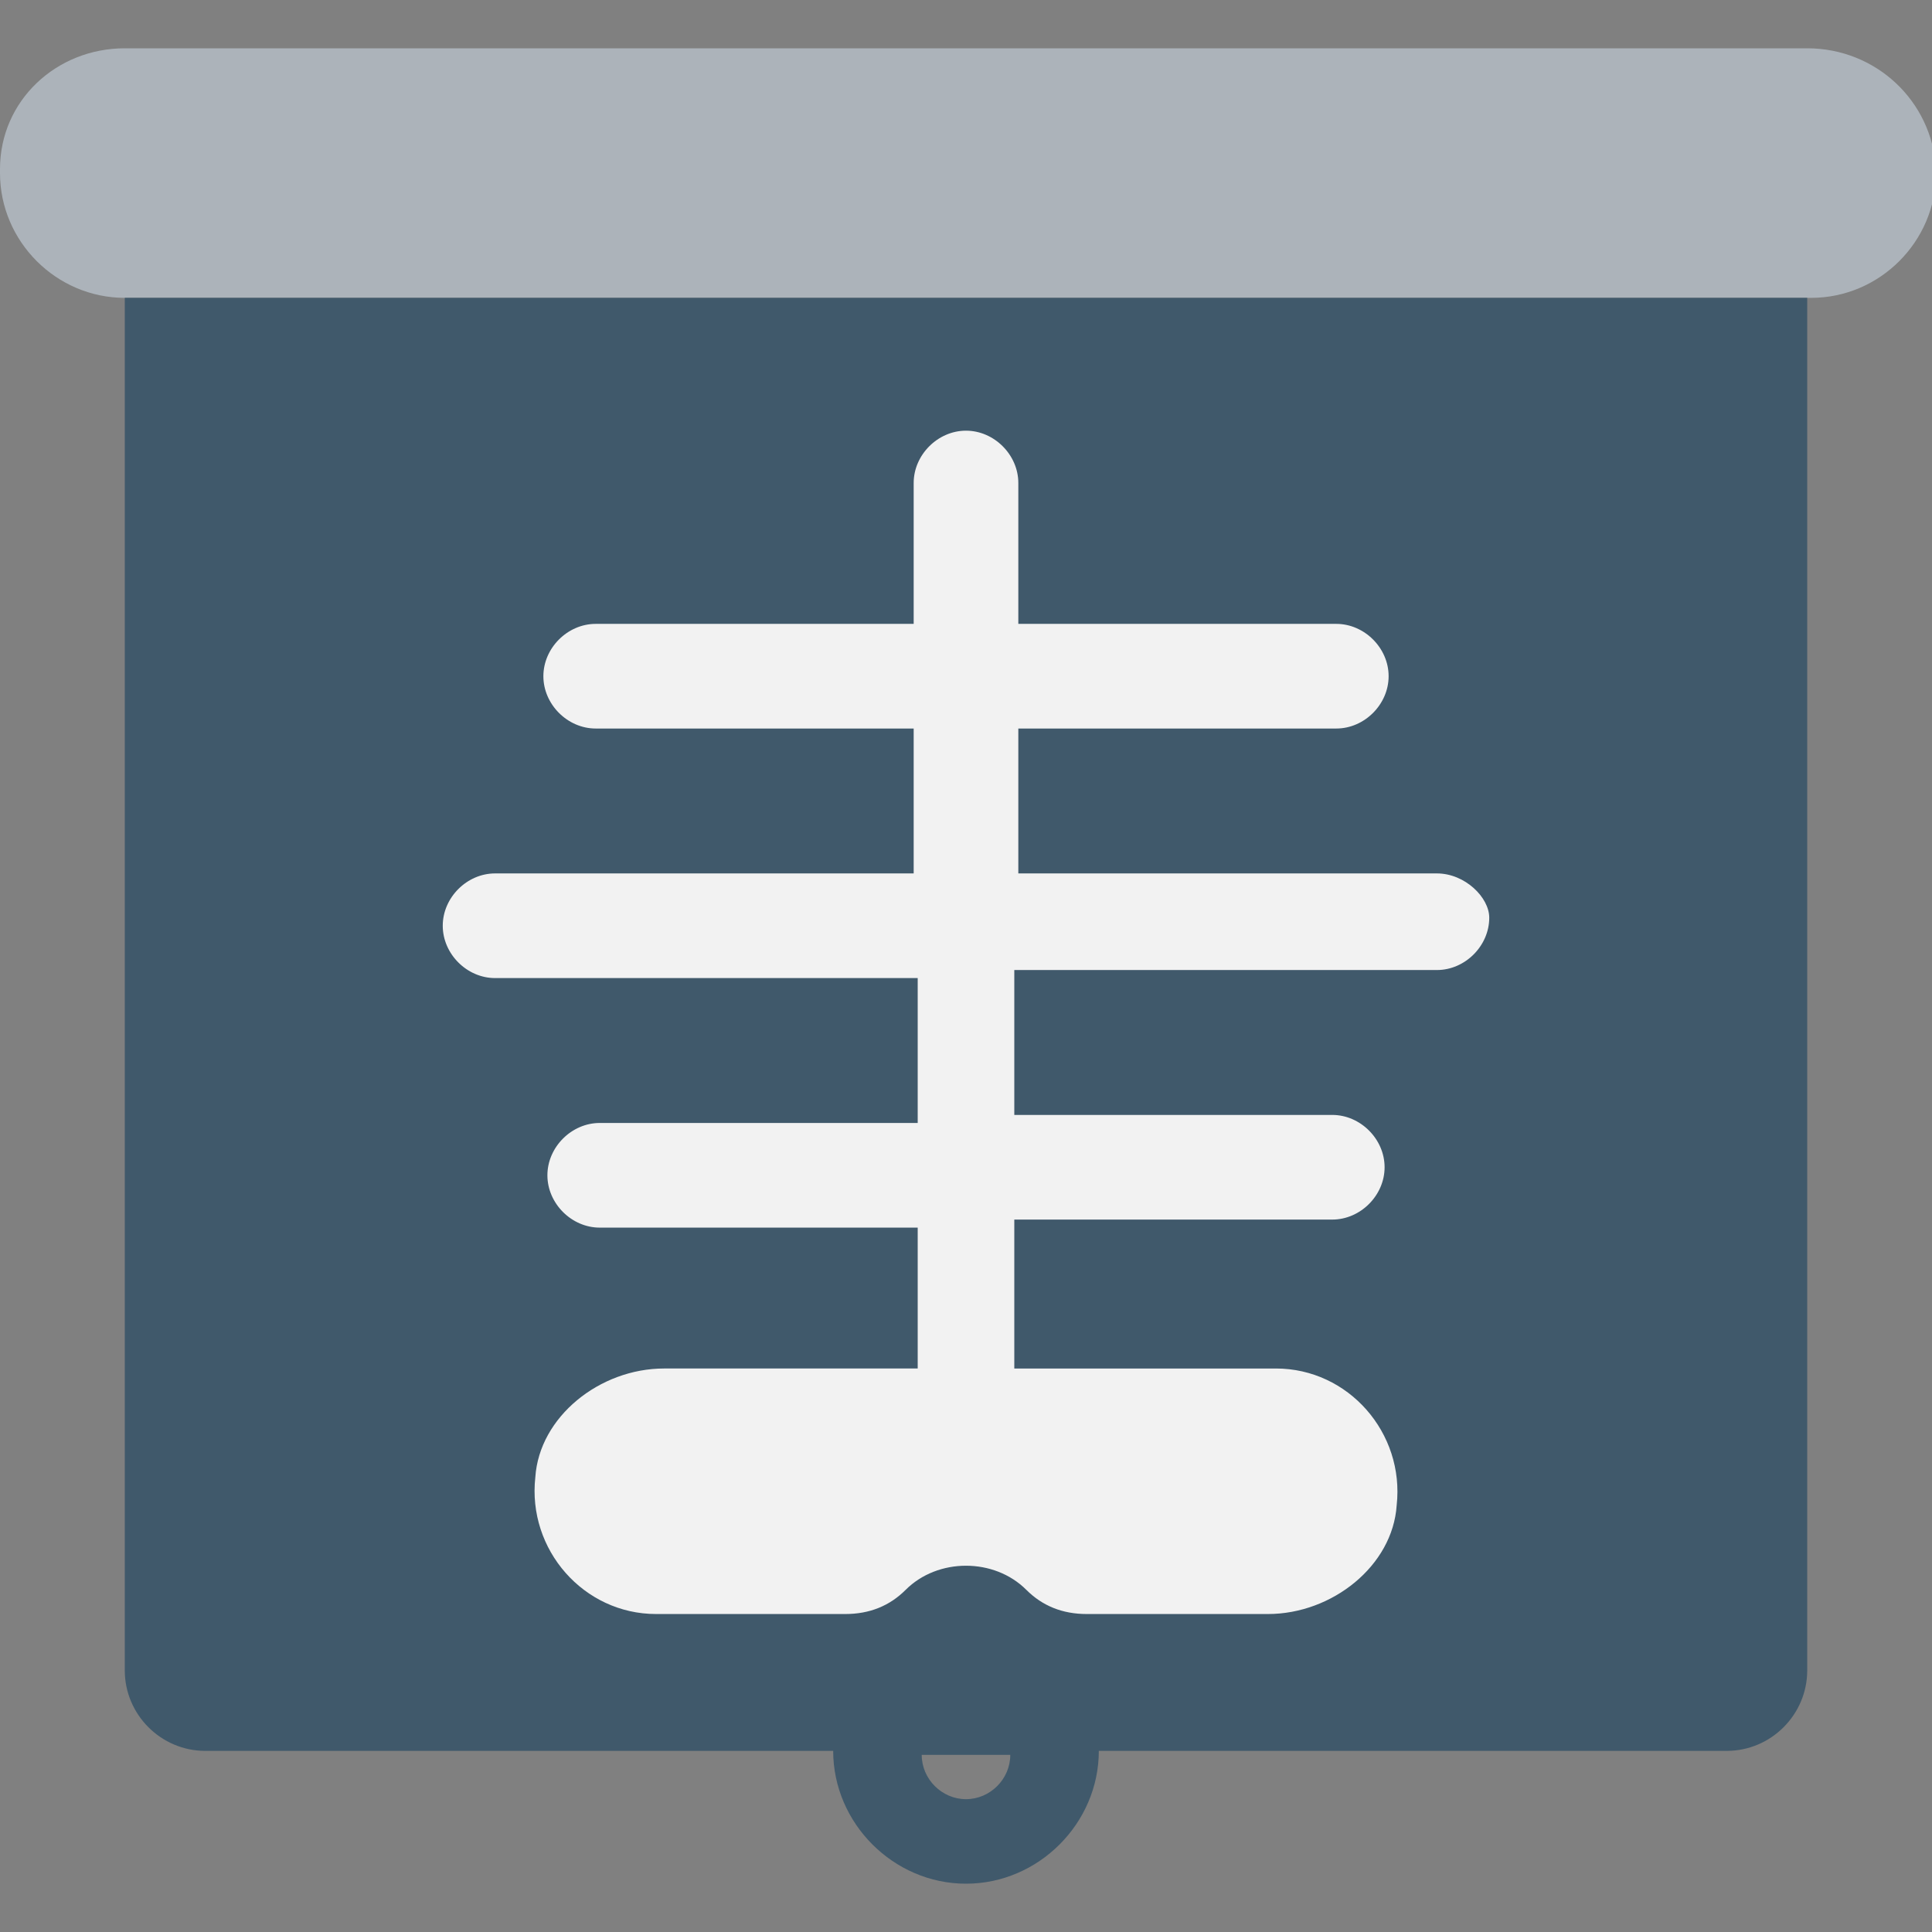<?xml version="1.0" encoding="utf-8"?>
<!-- Generator: Adobe Illustrator 18.0.0, SVG Export Plug-In . SVG Version: 6.00 Build 0)  -->
<!DOCTYPE svg PUBLIC "-//W3C//DTD SVG 1.1//EN" "http://www.w3.org/Graphics/SVG/1.1/DTD/svg11.dtd">
<svg version="1.1" id="Layer_1" xmlns="http://www.w3.org/2000/svg" xmlns:xlink="http://www.w3.org/1999/xlink" x="0px" y="0px"
	 viewBox="0 0 48 48" enable-background="new 0 0 48 48" xml:space="preserve">
<rect x="0" y="0" width="48" height="48" fill="#808080" stroke="none"/>
<g>
	<path fill="#ACB3BA" d="M44.9,1.2H3.1C1.4,1.2,0,2.5,0,4.2v0.1c0,1.7,1.4,3.1,3.1,3.1h41.9c1.7,0,3.1-1.4,3.1-3.1V4.2
		C48,2.5,46.6,1.2,44.9,1.2z"/>
	<path fill="#40596B" d="M3.1,7.4v34.1c0,1.1,0.9,2,2,2h15.6c0,1.8,1.5,3.3,3.3,3.3c1.8,0,3.3-1.5,3.3-3.3h15.6c1.1,0,2-0.9,2-2V7.4
		H3.1z M24,44.7c-0.6,0-1.1-0.5-1.1-1.1h2.2C25.1,44.2,24.6,44.7,24,44.7z"/>
	<path fill="#F2F2F2" d="M35.7,21.7H25.3v-3.6h7.9c0.7,0,1.3-0.6,1.3-1.3s-0.6-1.3-1.3-1.3h-7.9v-3.5c0-0.7-0.6-1.3-1.3-1.3
		c-0.7,0-1.3,0.6-1.3,1.3v3.5h-7.9c-0.7,0-1.3,0.6-1.3,1.3s0.6,1.3,1.3,1.3h7.9v3.6H12.3c-0.7,0-1.3,0.6-1.3,1.3
		c0,0.7,0.6,1.3,1.3,1.3h10.5v3.6h-7.9c-0.7,0-1.3,0.6-1.3,1.3c0,0.7,0.6,1.3,1.3,1.3h7.9V34h-6.3c-1.6,0-3.1,1.2-3.2,2.7
		c-0.2,1.8,1.2,3.4,3,3.4H21c0.6,0,1.1-0.2,1.5-0.6c0.8-0.8,2.2-0.8,3,0c0.4,0.4,0.9,0.6,1.5,0.6h4.5c1.6,0,3.1-1.2,3.2-2.7
		c0.2-1.8-1.2-3.4-3-3.4h-6.5v-3.7h7.9c0.7,0,1.3-0.6,1.3-1.3c0-0.7-0.6-1.3-1.3-1.3h-7.9v-3.6h10.5c0.7,0,1.3-0.6,1.3-1.3
		C37,22.3,36.4,21.7,35.7,21.7z"/>
</g>
</svg>
